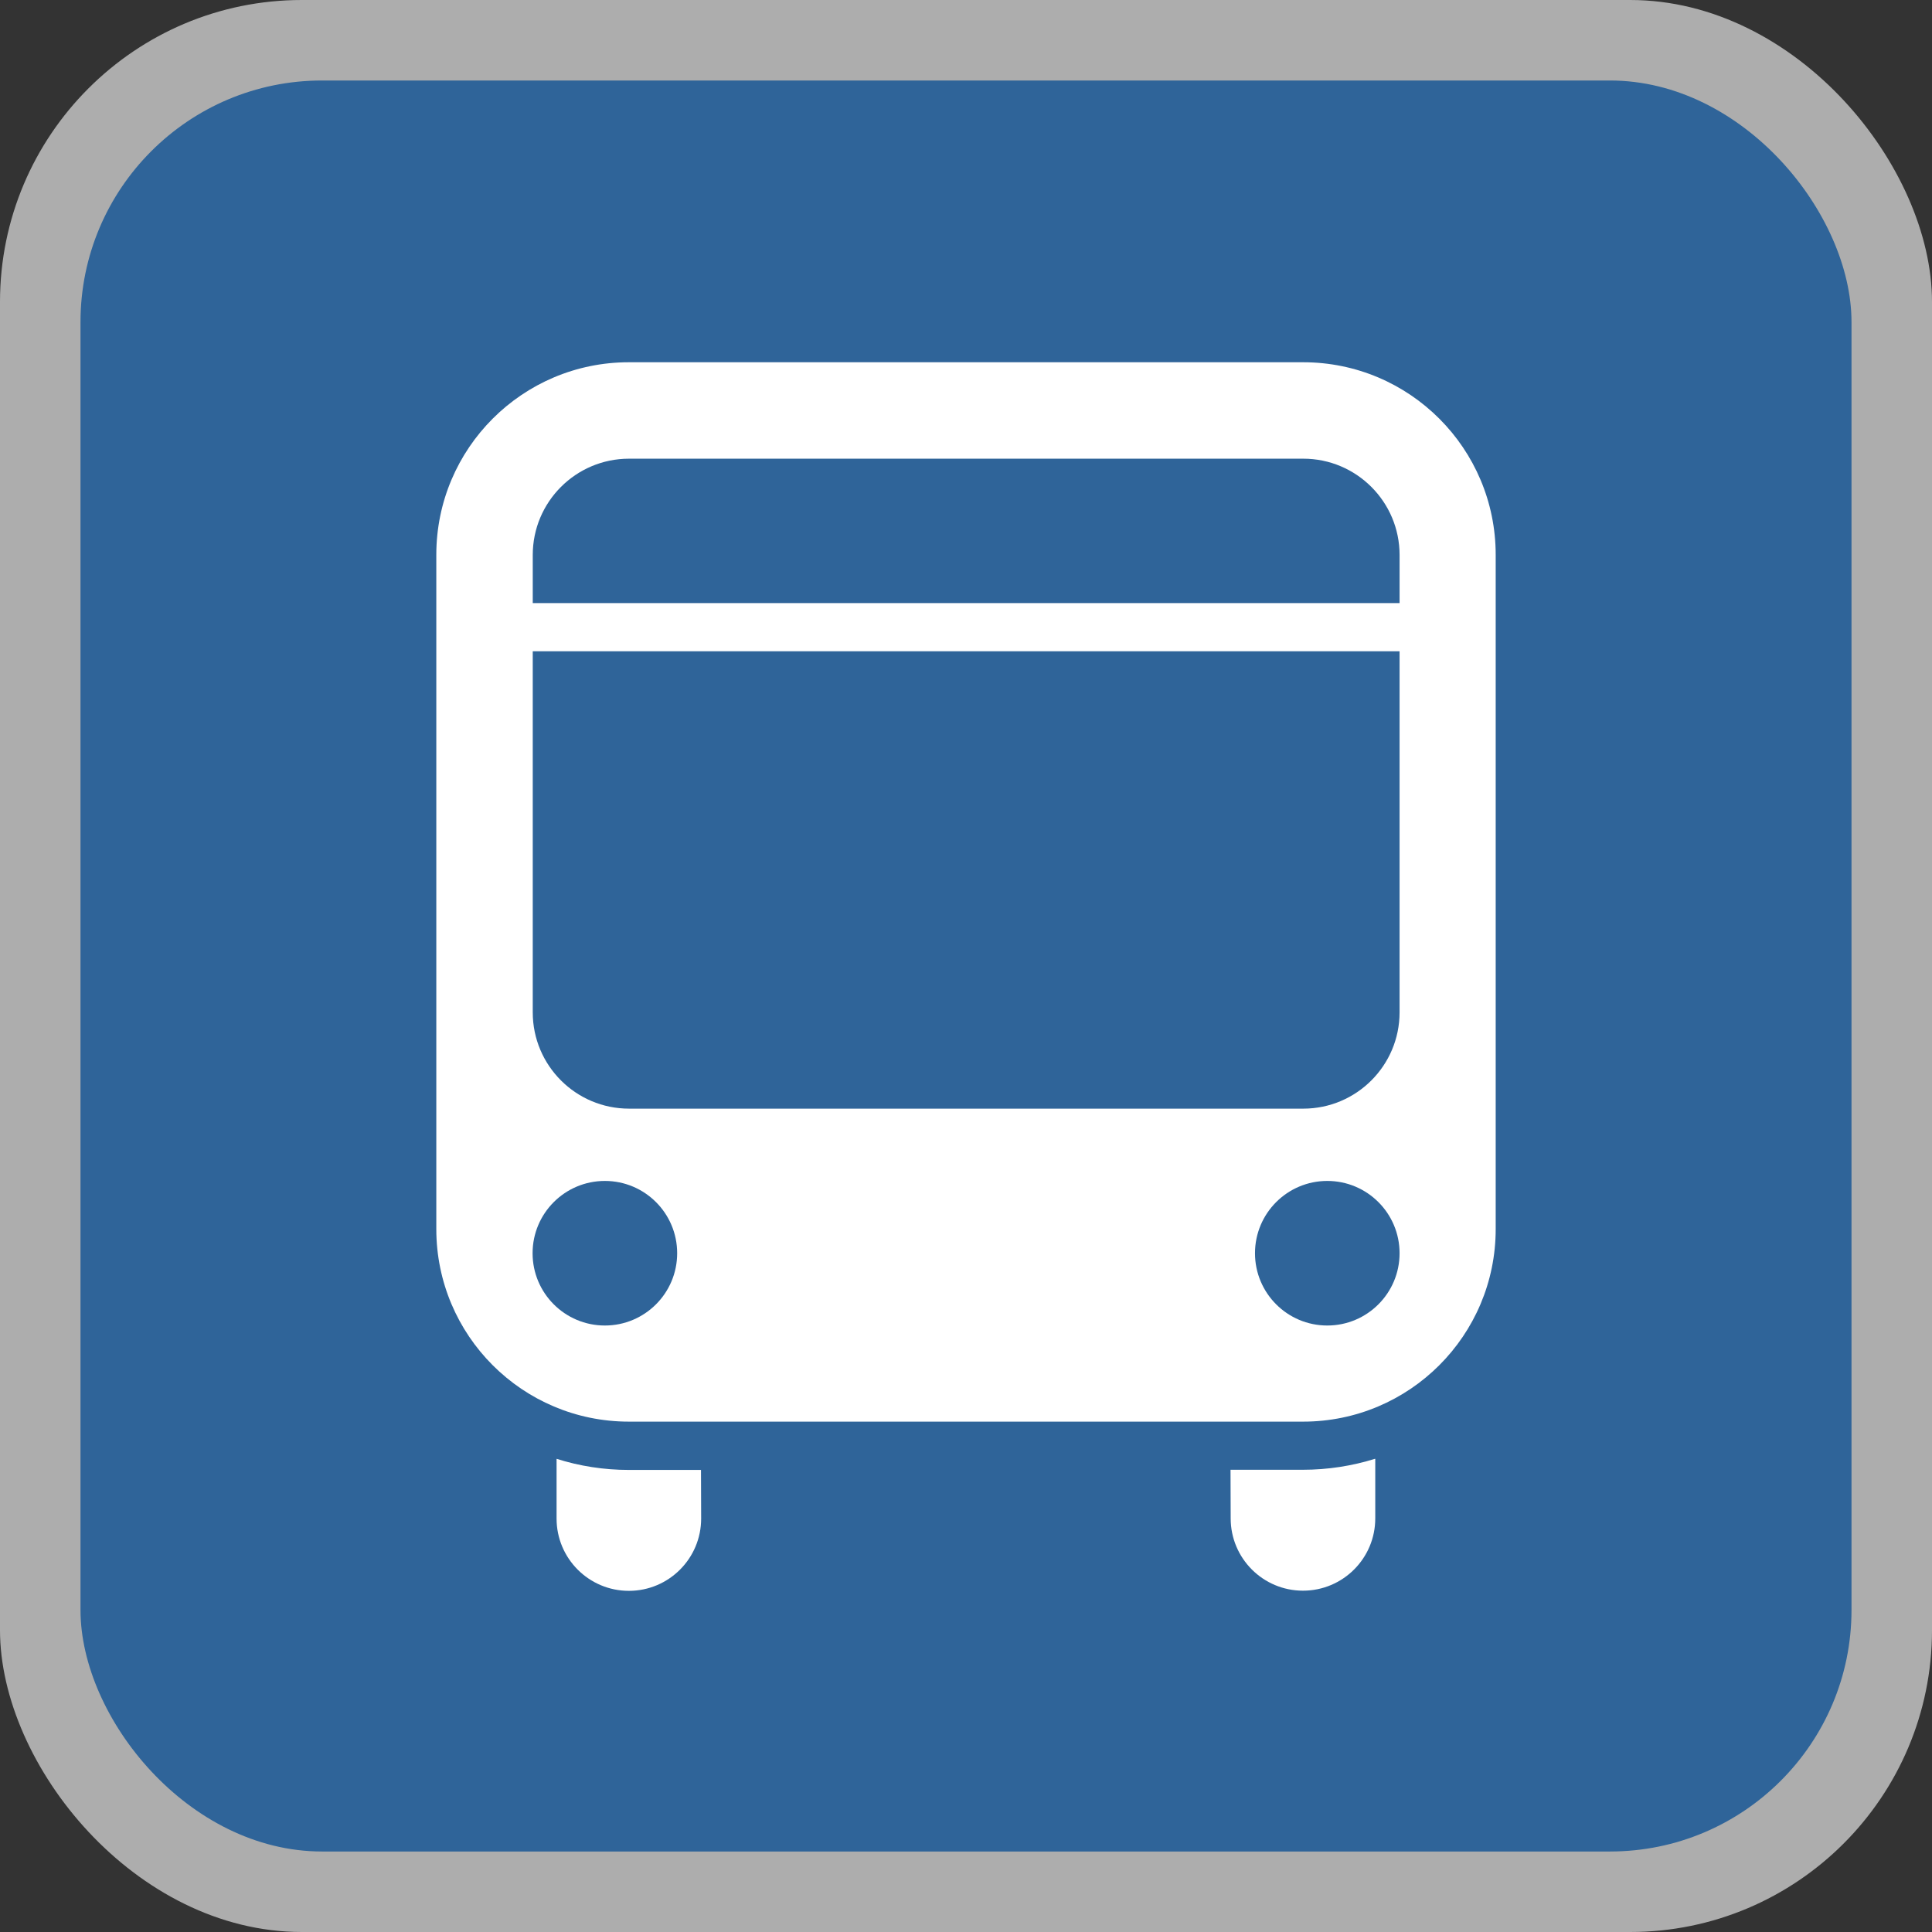 <svg height="12" viewBox="0 0 12 12" width="12" xmlns="http://www.w3.org/2000/svg"><rect x="0" y="0" width="12" height="12" fill="#333333" stroke="none"/><g fill="none"><rect fill="#fff" height="12" opacity=".6" rx="1.875" width="12"/><rect fill="#2f6499" height="11" rx="1.5" width="11" x=".5" y=".5"/><path d="m3.457 9.061c.142.045.293.069.449.069h.448l.001.302c0 .248-.201.449-.449.449-.248 0-.449-.201-.449-.449zm5.085 0.0 0.0.37c0 .248-.201.449-.449.449-.248 0-.449-.201-.449-.449l-.001-.302h.449c.156 0 .307-.024.448-.068zm-.448-6.811c.661 0 1.196.536 1.196 1.196v4.188c0 .661-.536 1.196-1.196 1.196h-4.188c-.661 0-1.196-.536-1.196-1.196v-4.188c0-.661.536-1.196 1.196-1.196zm-4.337 5.085c-.248 0-.449.201-.449.449 0 .248.201.449.449.449.248 0 .449-.201.449-.449 0-.248-.201-.449-.449-.449zm4.487 0c-.248 0-.449.201-.449.449 0 .248.201.449.449.449.248 0 .449-.201.449-.449 0-.248-.201-.449-.449-.449zm.449-3.29h-5.384v2.243c0 .33.268.598.598.598h4.188c.33 0 .598-.268.598-.598zm-.598-1.196h-4.188c-.33 0-.598.268-.598.598v.299h5.384v-.299c0-.33-.268-.598-.598-.598z" fill="#fff" fill-rule="evenodd"/></g></svg>